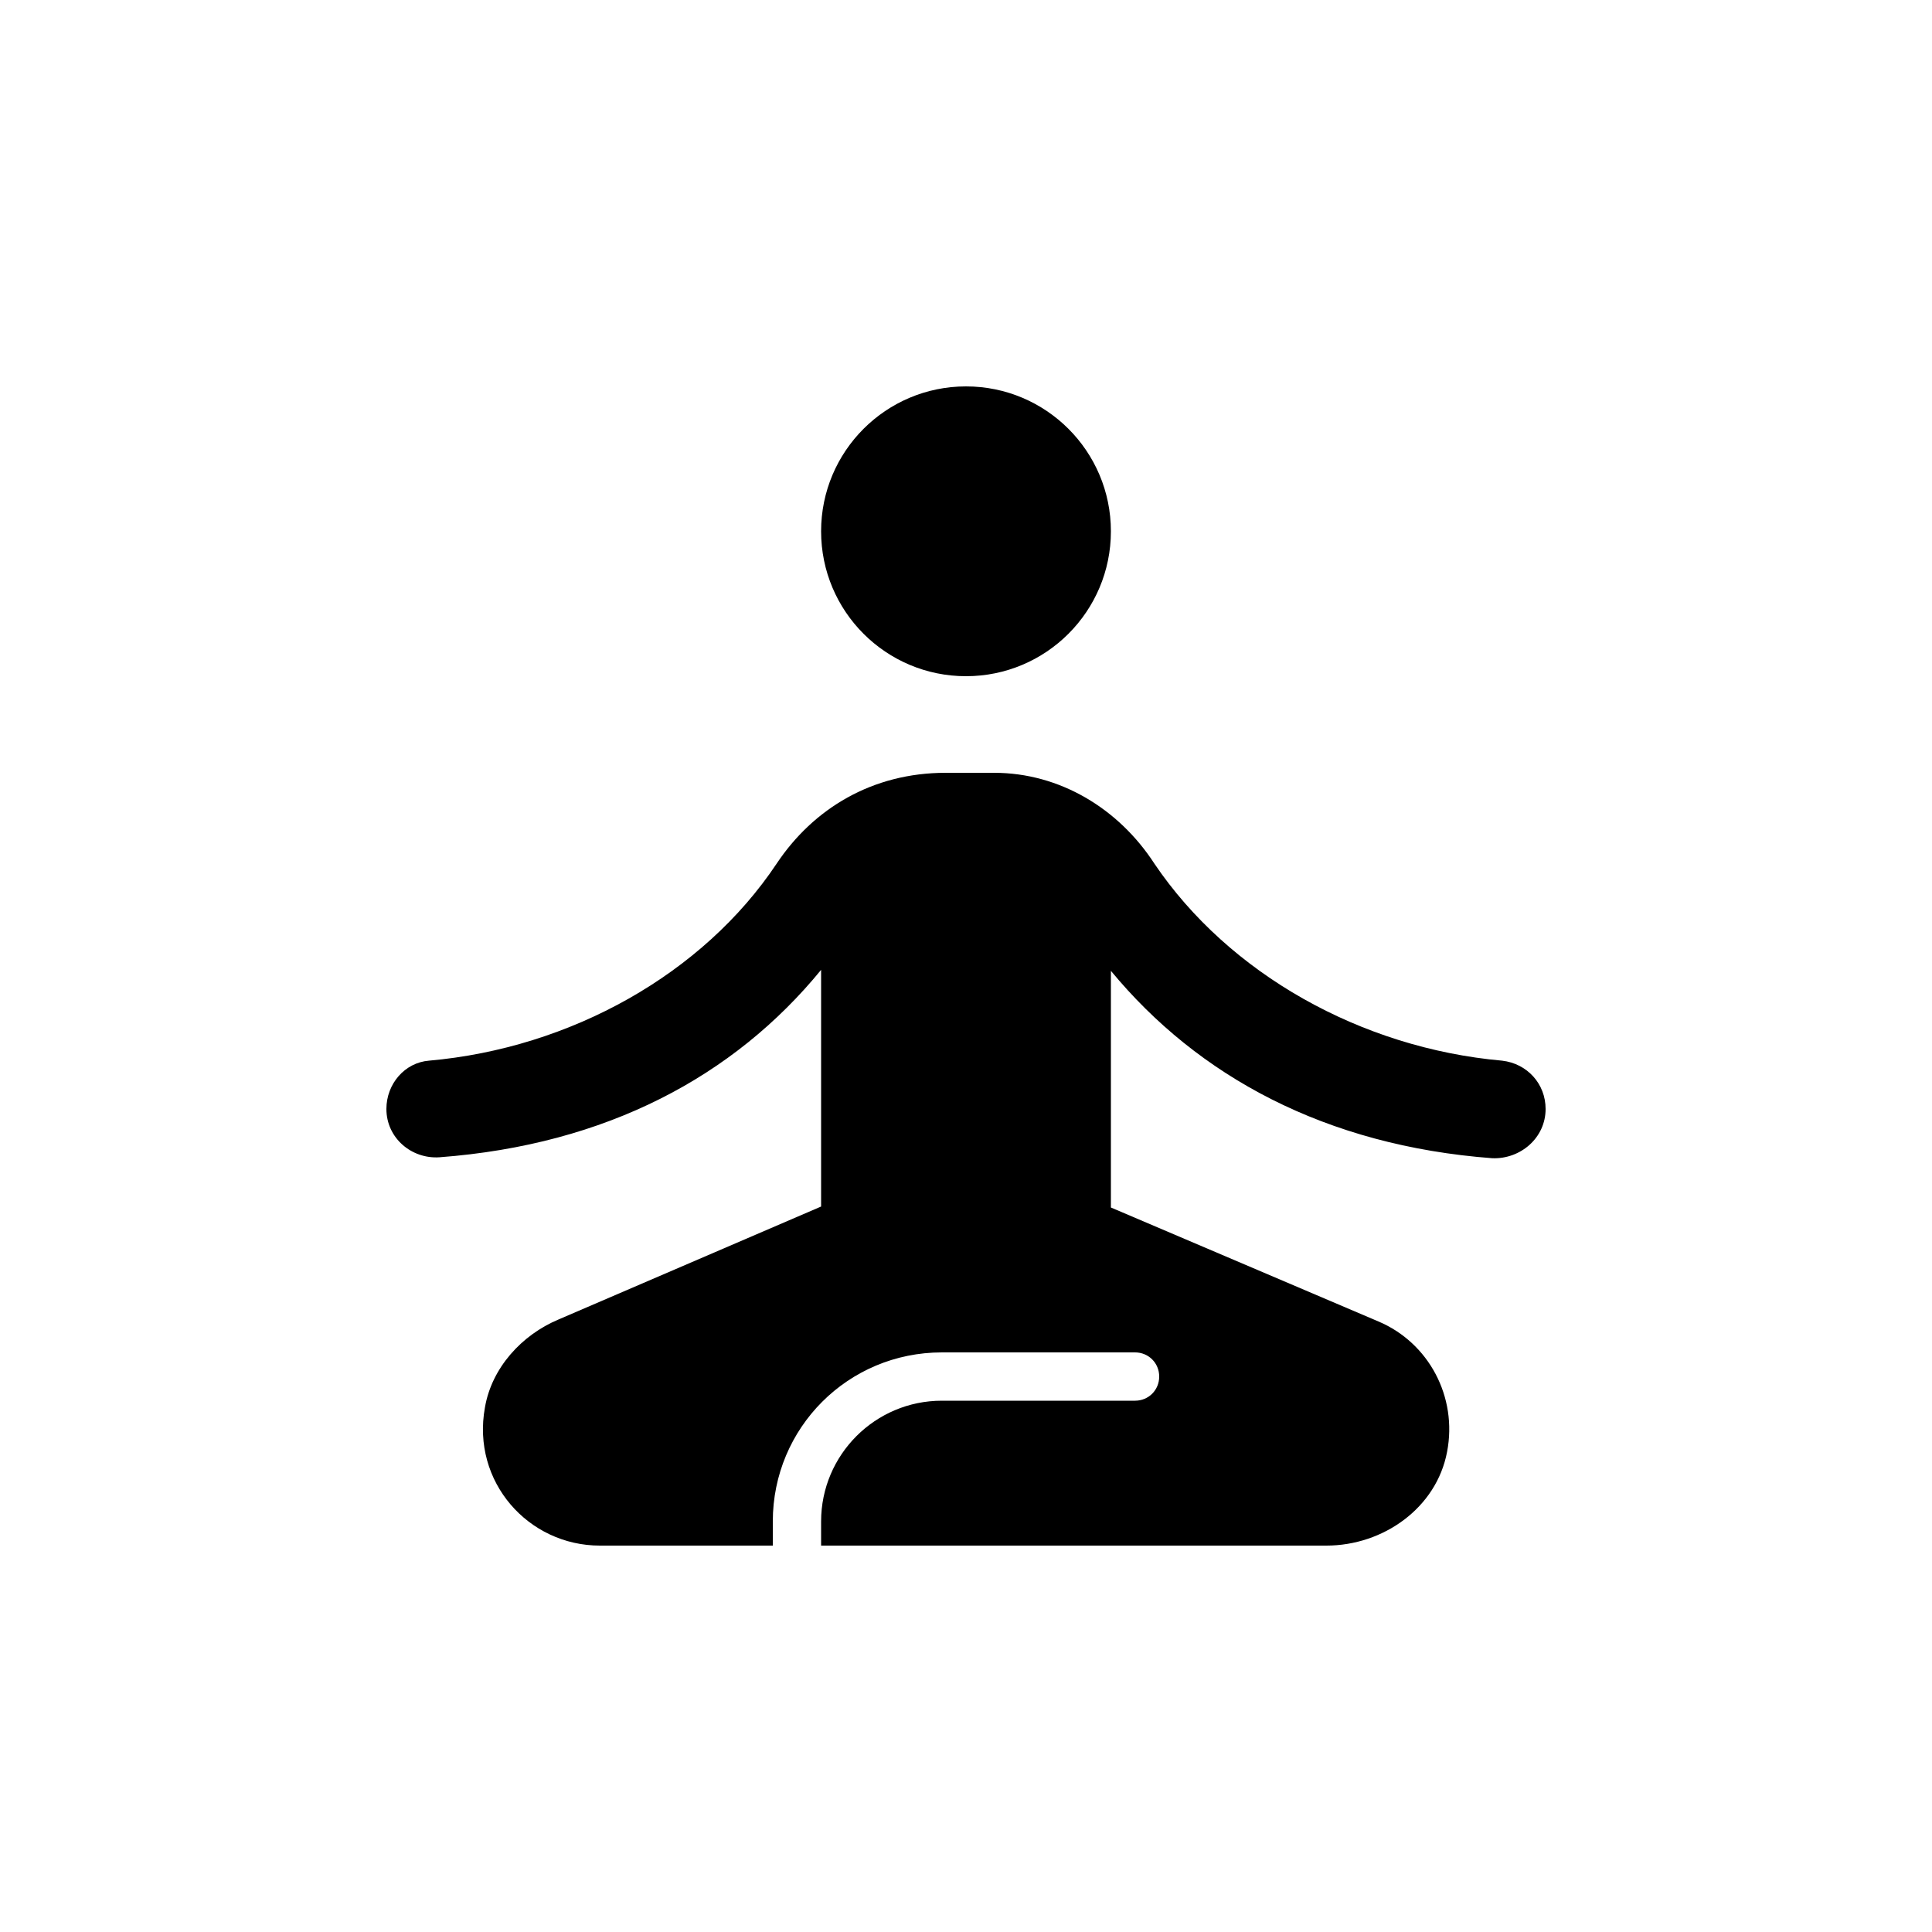 <svg fill="currentColor" xmlns="http://www.w3.org/2000/svg" enable-background="new 0 0 20 20" height="20" viewBox="0 0 20 20" width="20"><g><rect fill="none" height="20" width="20"/></g><g><g><circle cx="10" cy="5.5" r="1.5"/><path d="M16,11.48L16,11.48c0-0.26-0.19-0.47-0.45-0.5c-1.46-0.13-2.83-0.9-3.6-2.04C11.58,8.37,10.97,8,10.29,8l-0.5,0 C9.03,8,8.42,8.37,8.04,8.94c-0.76,1.14-2.13,1.91-3.6,2.04C4.19,11,4,11.22,4,11.48v0c0,0.3,0.26,0.52,0.55,0.5 c1.73-0.13,3.05-0.84,3.95-1.94v2.45l-2.72,1.17c-0.38,0.16-0.69,0.5-0.76,0.91C4.88,15.34,5.47,16,6.21,16H8v-0.25 C8,14.78,8.78,14,9.75,14h2c0.14,0,0.25,0.11,0.25,0.25s-0.11,0.25-0.25,0.25h-2c-0.69,0-1.25,0.56-1.25,1.25V16l5.23,0 c0.59,0,1.14-0.39,1.25-0.97c0.11-0.57-0.19-1.13-0.71-1.35L11.5,12.5v-2.45c0.9,1.09,2.22,1.81,3.95,1.94 C15.74,12,16,11.78,16,11.48z"/></g></g></svg>